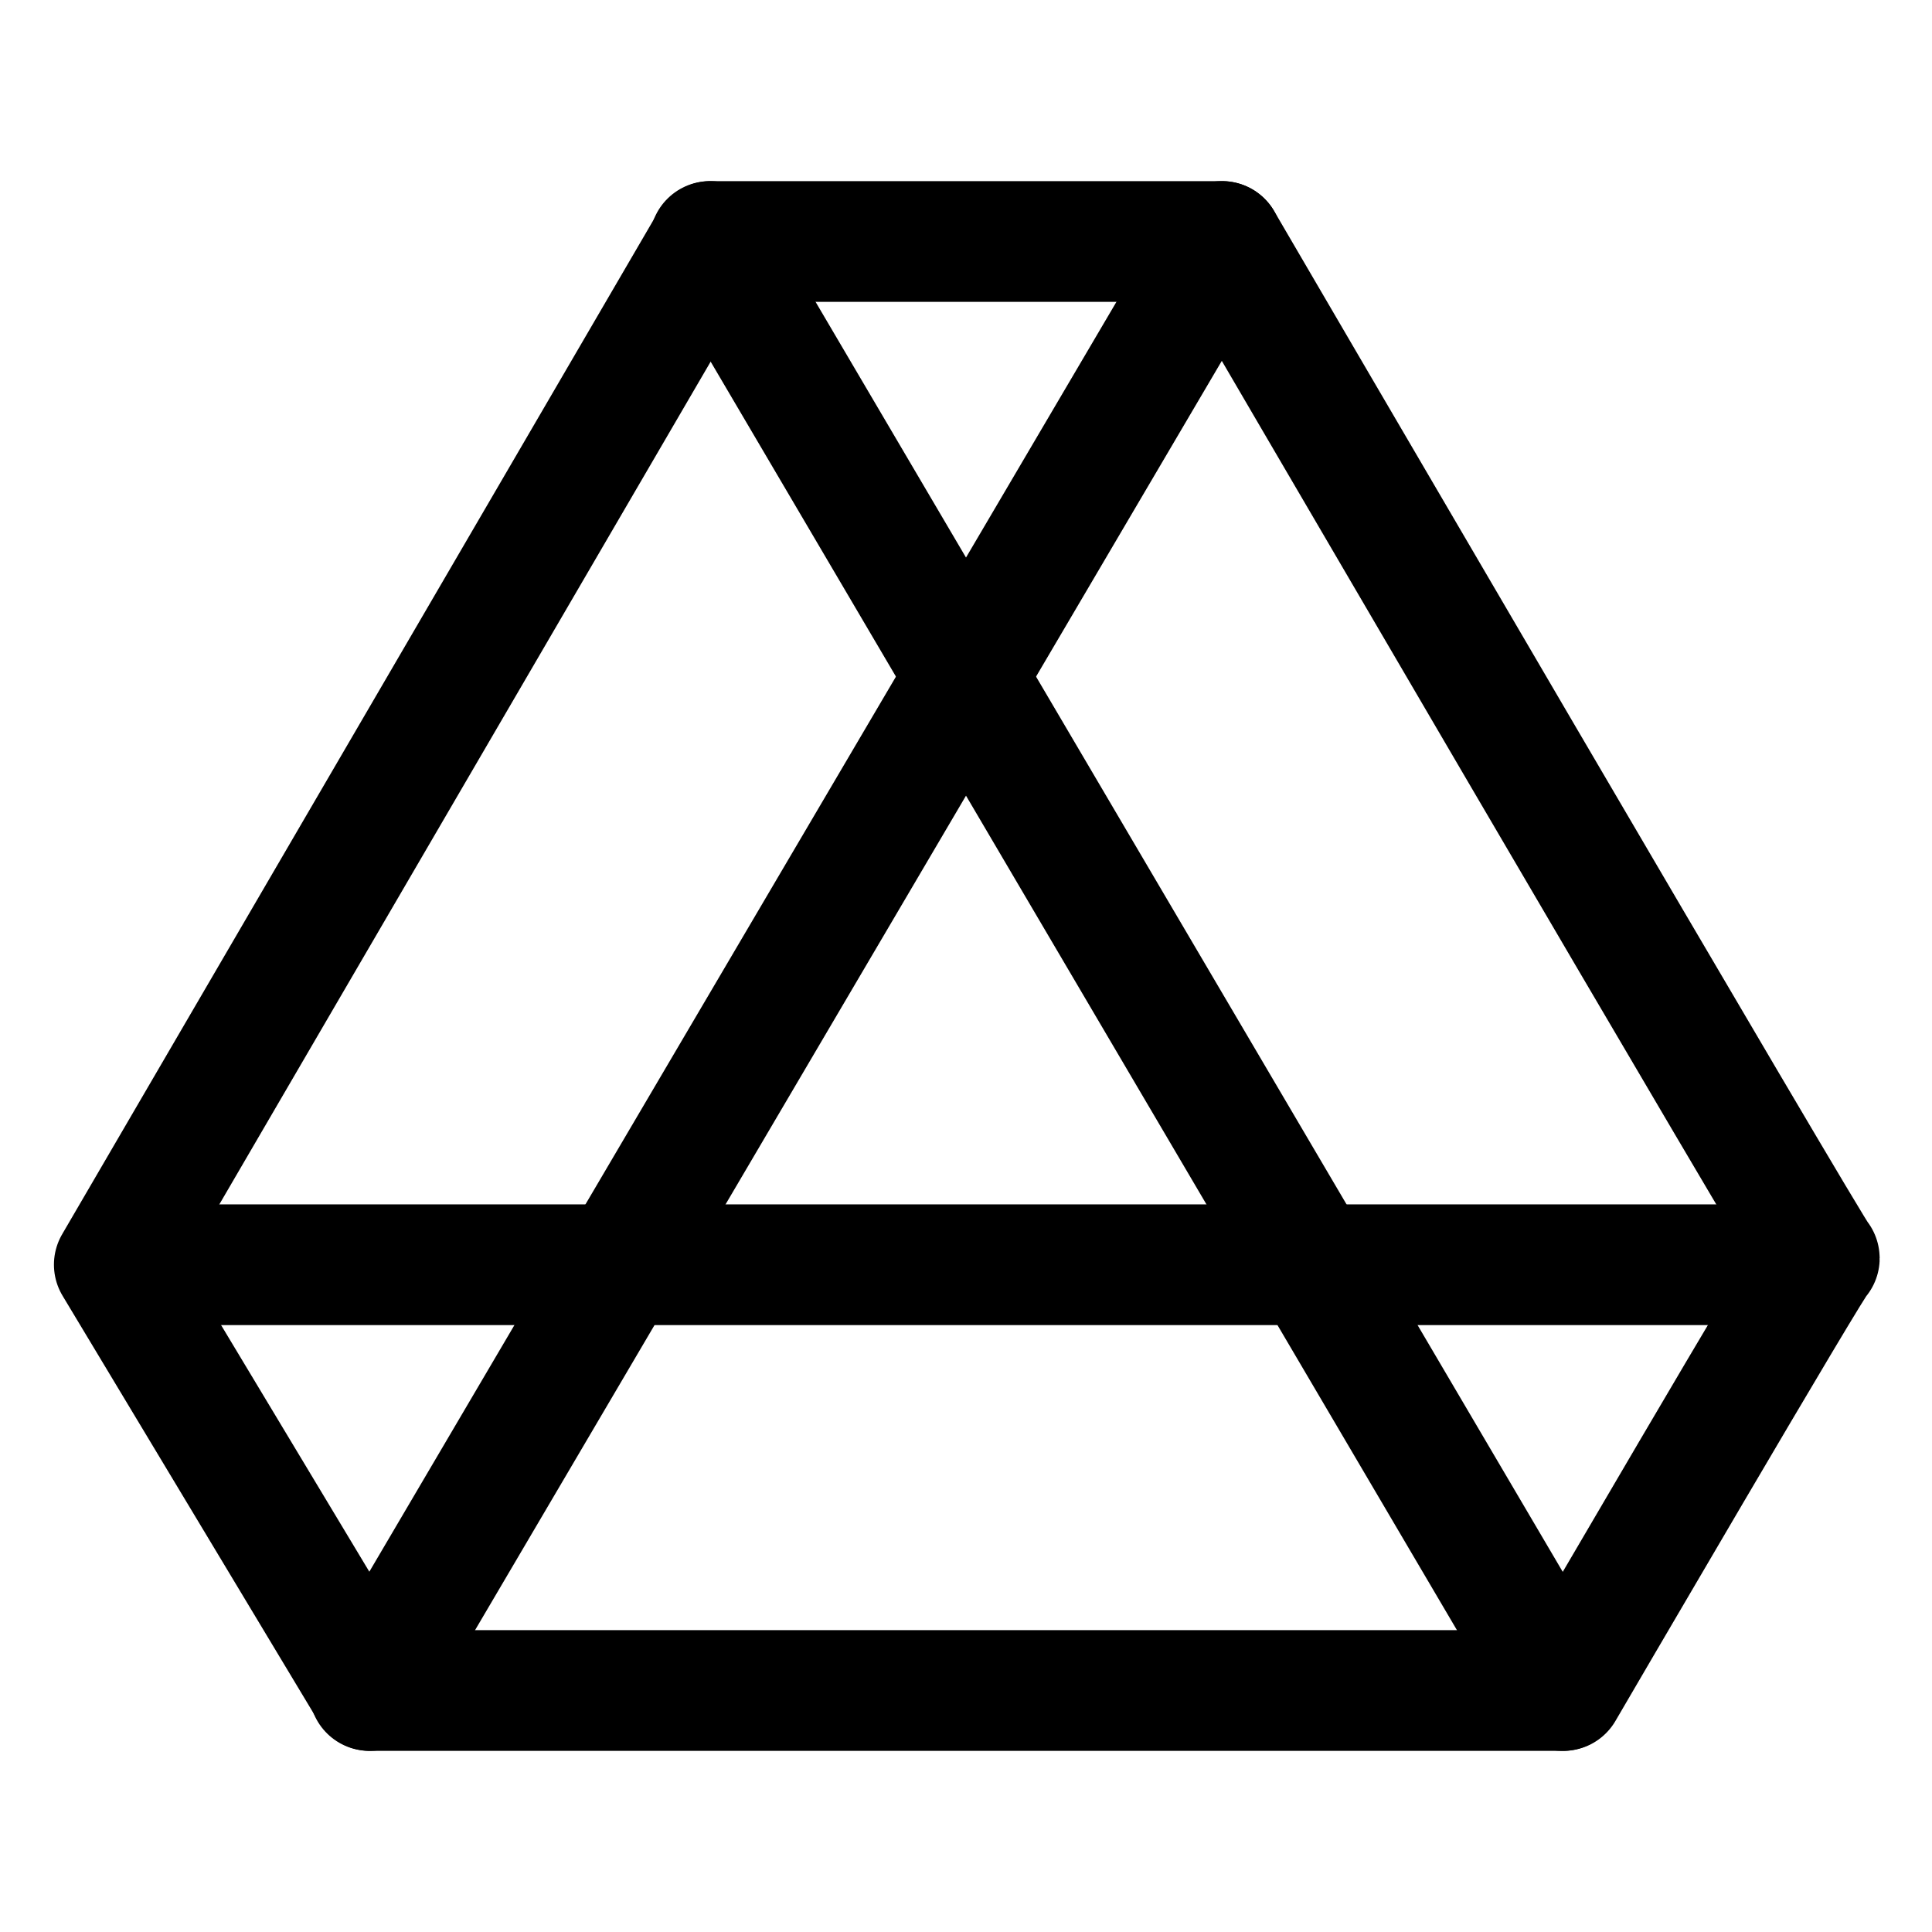 <svg width="24" height="24" viewBox="0 0 24 24" fill="none" xmlns="http://www.w3.org/2000/svg">
  <path
    d="M15.18 3H8.83L1.42 15.71L4.6 21H19.42C19.42 21 22.6 15.55 22.6 15.63C22.6 15.71 15.18 3 15.18 3Z"
    stroke="black" stroke-width="1.5" stroke-miterlimit="10" stroke-linecap="round" stroke-linejoin="round"/>
  <g class="set-svg-stroke">
    <path d="M8.82 3L19.41 21" stroke="black" stroke-width="1.5" stroke-miterlimit="10" stroke-linecap="round"
          stroke-linejoin="round"/>
    <path d="M15.18 3L4.59 21" stroke="black" stroke-width="1.5" stroke-miterlimit="10" stroke-linecap="round"
          stroke-linejoin="round"/>
    <path d="M1.5 15.711H22" stroke="black" stroke-width="1.5" stroke-miterlimit="10" stroke-linecap="round"
          stroke-linejoin="round"/>
  </g>
</svg>
